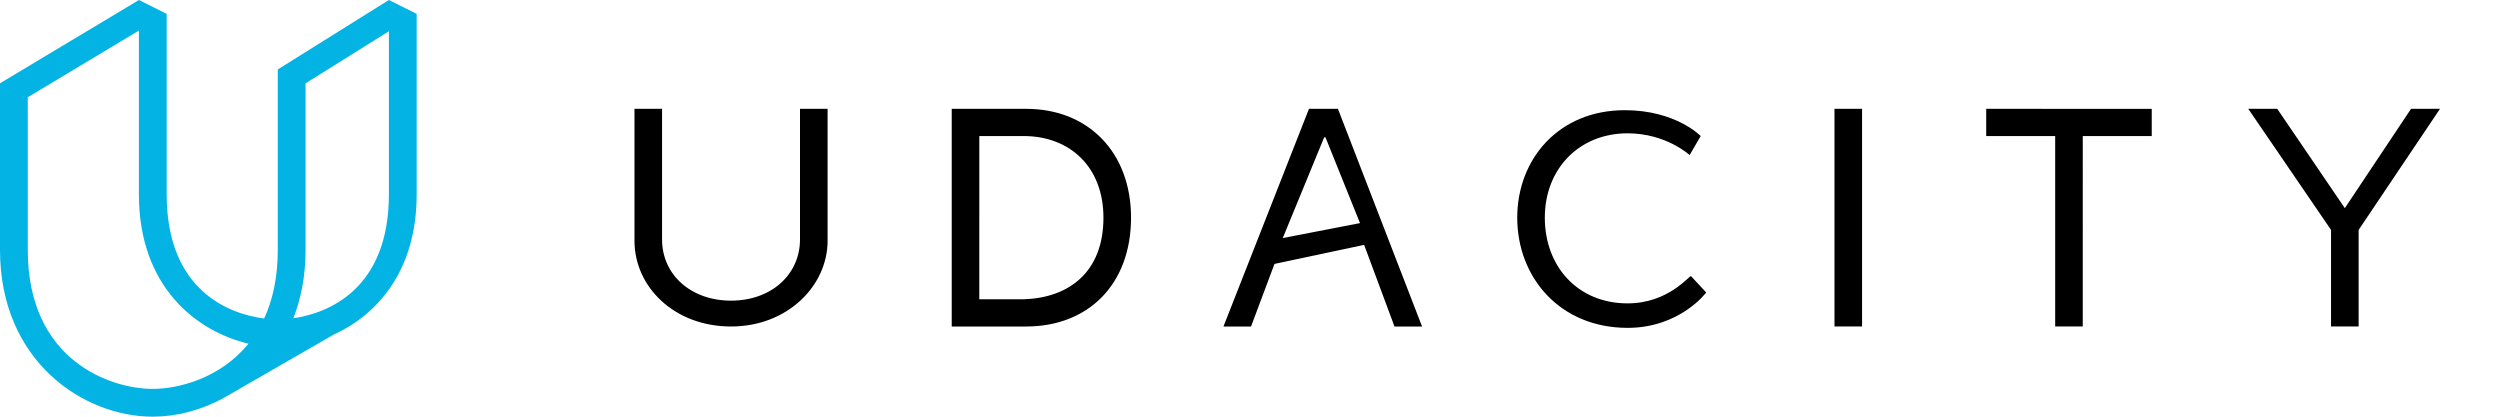 <svg height="30" viewBox="0 0 180 30" width="180" xmlns="http://www.w3.org/2000/svg">
    <g fill="none" fill-rule="evenodd">
        <path d="M57.6 17.239c0 2.547-2.086 4.408-4.966 4.408-2.88 0-4.966-1.861-4.966-4.408V7.836H45.683v9.501c0 3.33 2.88 6.171 6.952 6.171 4.072 0 6.952-2.938 6.952-6.171V7.836H57.6v9.403zm16.287-9.403h-5.363v15.672h5.363c4.469 0 7.548-3.036 7.548-7.836 0-4.702-3.079-7.836-7.548-7.836zm-.199 13.713h-3.178V9.795h3.178c3.377 0 5.76 2.253 5.76 5.877 0 3.918-2.483 5.779-5.76 5.877zm43.498.294c-3.575 0-5.959-2.645-5.959-6.171 0-3.526 2.483-6.073 5.959-6.073 2.781 0 4.469 1.567 4.469 1.567l.794-1.371s-1.788-1.861-5.462-1.861c-4.767 0-7.746 3.526-7.746 7.738 0 4.31 3.079 7.934 7.945 7.934 3.774 0 5.661-2.547 5.661-2.547l-1.092-1.175c-.099-.098-1.589 1.959-4.568 1.959zm14.897-14.007h1.986v15.672h-1.986zm10.924 1.959h4.966v13.713h1.986V9.795h4.966v-1.959H143.007m30.588 0l-4.767 7.15-4.866-7.15h-2.086l5.959 8.718v6.954h1.986v-6.954l5.859-8.718m-81.434 0l-6.157 15.672h1.986l1.688-4.506 6.455-1.371 2.185 5.877h1.986l-6.058-15.672h-2.086zm-1.887 9.305l2.979-7.248h.099L97.92 16.064l-5.561 1.077z"
              fill="currentColor"/>
        <path d="M29 .5l1 .5v13c0 5.552-2.89 8.696-5.995 10.1L24.009 24.1l-7.621 4.389c-.059.035-.118.069-.177.102l-.086.05.002-.003C14.483 29.546 12.685 30 11 30 6 30 0 26 0 18V6l2 1v11c0 8 6 10 9 10 1.859 0 4.869-.768 6.89-3.255C14.182 23.873 10 20.679 10 14V2.2L2 7 0 6l10-6 1 .5 1 .5v13c0 6.94 4.515 8.612 7.018 8.933C19.626 21.622 20 19.998 20 18V5l2 1v12c0 1.853-.322 3.491-.878 4.914C23.648 22.549 28 20.813 28 14V2.25L22 6l-2-1 8-5 1 .5z"
              fill="#02B3E4"/>
    </g>
</svg>